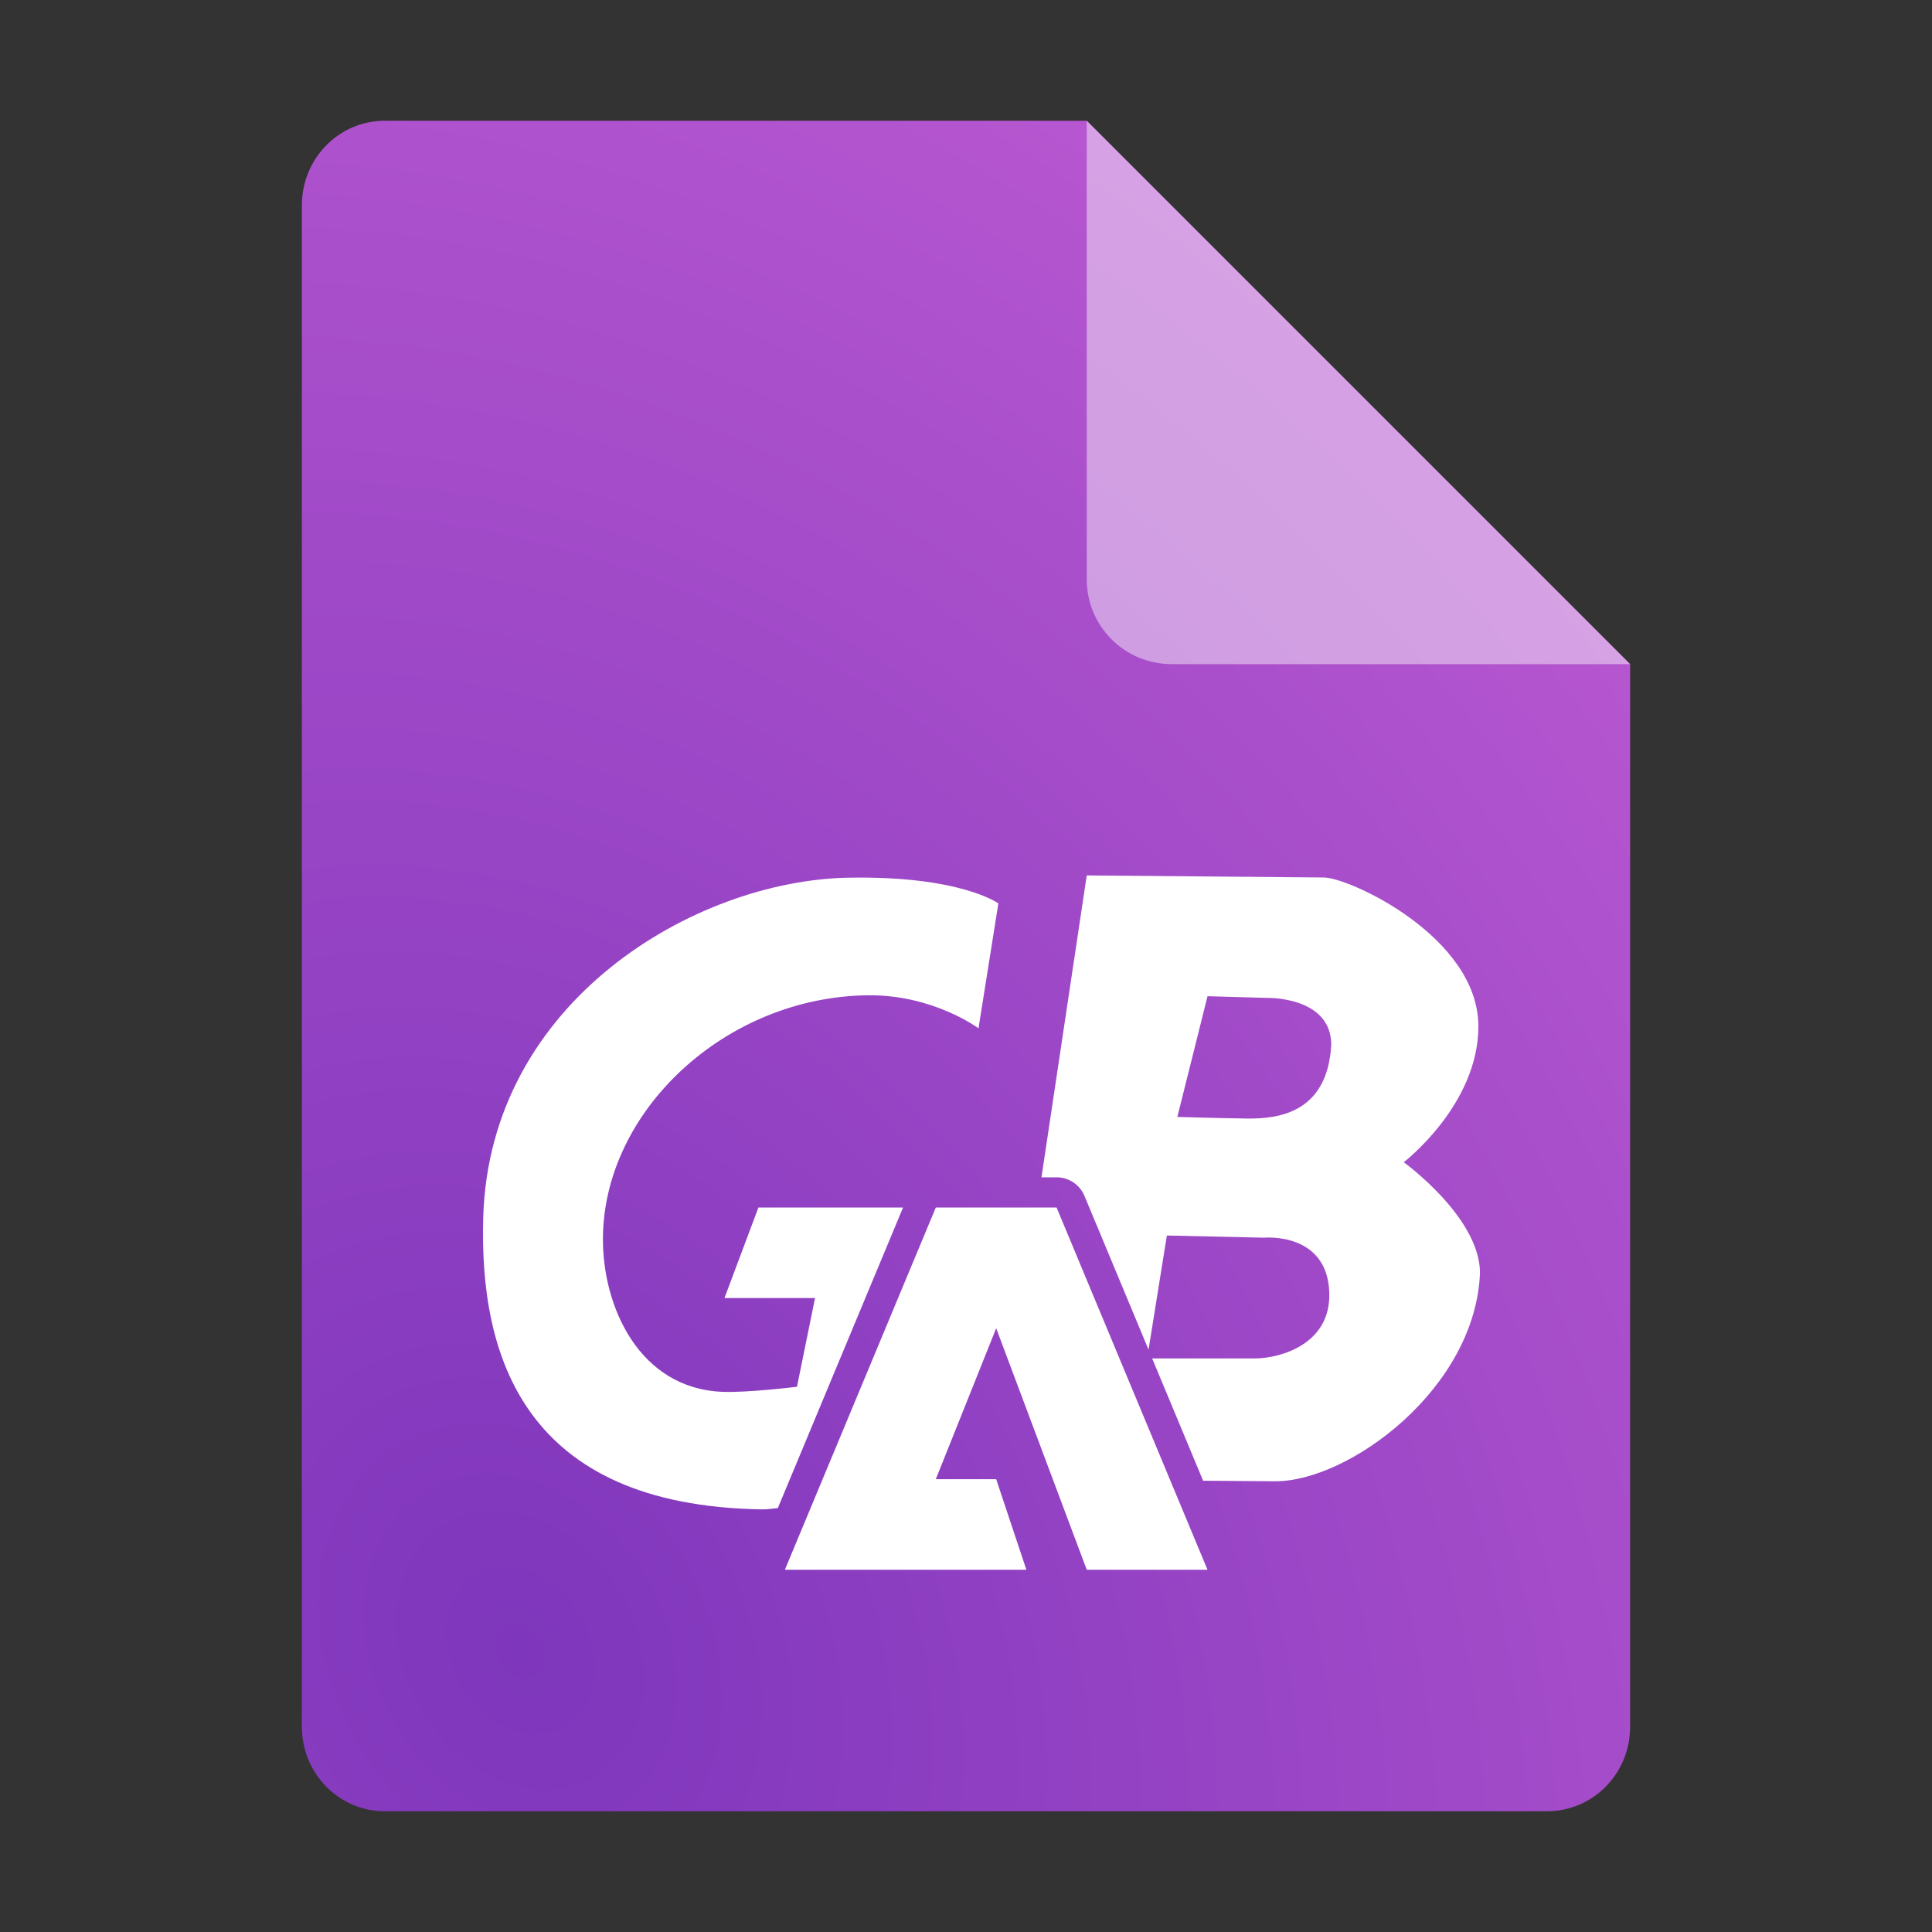 <?xml version="1.0" encoding="UTF-8" standalone="no"?>
<svg
   width="64"
   height="64"
   version="1.1"
   id="svg8"
   sodipodi:docname="application-x-gba-rom.svg"
   inkscape:version="1.4 (e7c3feb100, 2024-10-09)"
   xmlns:inkscape="http://www.inkscape.org/namespaces/inkscape"
   xmlns:sodipodi="http://sodipodi.sourceforge.net/DTD/sodipodi-0.dtd"
   xmlns:xlink="http://www.w3.org/1999/xlink"
   xmlns="http://www.w3.org/2000/svg"
   xmlns:svg="http://www.w3.org/2000/svg">
  <rect width="100%" height="100%" fill="#333333" stroke="none"/>
  <defs
     id="defs8">
    <radialGradient
       inkscape:collect="always"
       xlink:href="#linearGradient7"
       id="radialGradient8"
       cx="17.222"
       cy="49.789"
       fx="17.222"
       fy="49.789"
       r="22"
       gradientTransform="matrix(2.347,-1.355,1.725,2.988,-97.083,-74.765)"
       gradientUnits="userSpaceOnUse" />
    <linearGradient
       id="linearGradient7"
       inkscape:collect="always">
      <stop
         style="stop-color:#7e36bc;stop-opacity:1;"
         offset="0"
         id="stop7" />
      <stop
         style="stop-color:#c25dd4;stop-opacity:1;"
         offset="1"
         id="stop8" />
    </linearGradient>
  </defs>
  <sodipodi:namedview
     id="namedview8"
     pagecolor="#ffffff"
     bordercolor="#000000"
     borderopacity="0.25"
     inkscape:showpageshadow="2"
     inkscape:pageopacity="0.0"
     inkscape:pagecheckerboard="0"
     inkscape:deskcolor="#d1d1d1"
     inkscape:zoom="17.8125"
     inkscape:cx="32"
     inkscape:cy="32"
     inkscape:window-width="2382"
     inkscape:window-height="1359"
     inkscape:window-x="1058"
     inkscape:window-y="0"
     inkscape:window-maximized="0"
     inkscape:current-layer="svg8" />
  <g
     id="g1">
    <g
       id="g7"
       transform="translate(-12,4)">
      <path
         style="fill:url(#radialGradient8)"
         d="M 24.75,0 C 23.227,0 22,1.249 22,2.8 v 50.4 c 0,1.55 1.226,2.8 2.75,2.8 h 38.5 C 64.772,56 66,54.75 66,53.2 V 18 L 48,0 Z"
         id="path2"
         sodipodi:nodetypes="ssssssccs" />
      <path
         style="opacity:0.449;fill:#ffffff;fill-opacity:1"
         d="M 66,18 48,0 V 15.188 C 48,16.747 49.255,18 50.812,18 Z"
         id="path4" />
    </g>
  </g>
  <path
     d="m36 29-1.5 10h0.5c0.404-3.02e-4 0.768 0.242 0.924 0.615l2.123 5.094 0.607-3.781 3.219 0.072s2.101-0.201 2.162 1.826c0.051 1.687-1.59 2.161-2.436 2.174h-3.432l1.688 4.051 2.379 0.018c2.447 0.014 6.659-3.079 6.793-6.924-0.028-1.844-2.527-3.645-2.527-3.645s2.474-1.894 2.473-4.502c-0.002-2.955-4.266-4.93-5.125-4.93l-7.848-0.068zm-7.902 0.074c-5.075 0.099-11.881 4.077-12.09 11.252-0.134 4.597 1.342 9.549 9.23 9.674 0.173 0.003 0.352-0.025 0.529-0.043l4.148-9.957h-4.791l-1.125 3h3l-0.598 2.938s-1.638 0.202-2.475 0.168c-2.745-0.111-3.974-2.815-3.953-5.109 0.038-4.22 4.077-7.977 8.781-8.027 2.161-0.023 3.66 1.094 3.66 1.094l0.658-4.137s-1.258-0.924-4.977-0.852zm11.902 3.926 1.967 0.057s2.112-0.06 2.133 1.537c-0.118 2.305-1.804 2.47-2.779 2.459-0.873-0.01-2.32-0.053-2.32-0.053l1-4z"
     style="fill:#ffffff"
     id="path7" />
  <path
     d="m31 40-5 12h8l-1-3h-2l2-5 3 8h4l-5-12h-4z"
     style="fill:#ffffff"
     id="path8" />
</svg>
